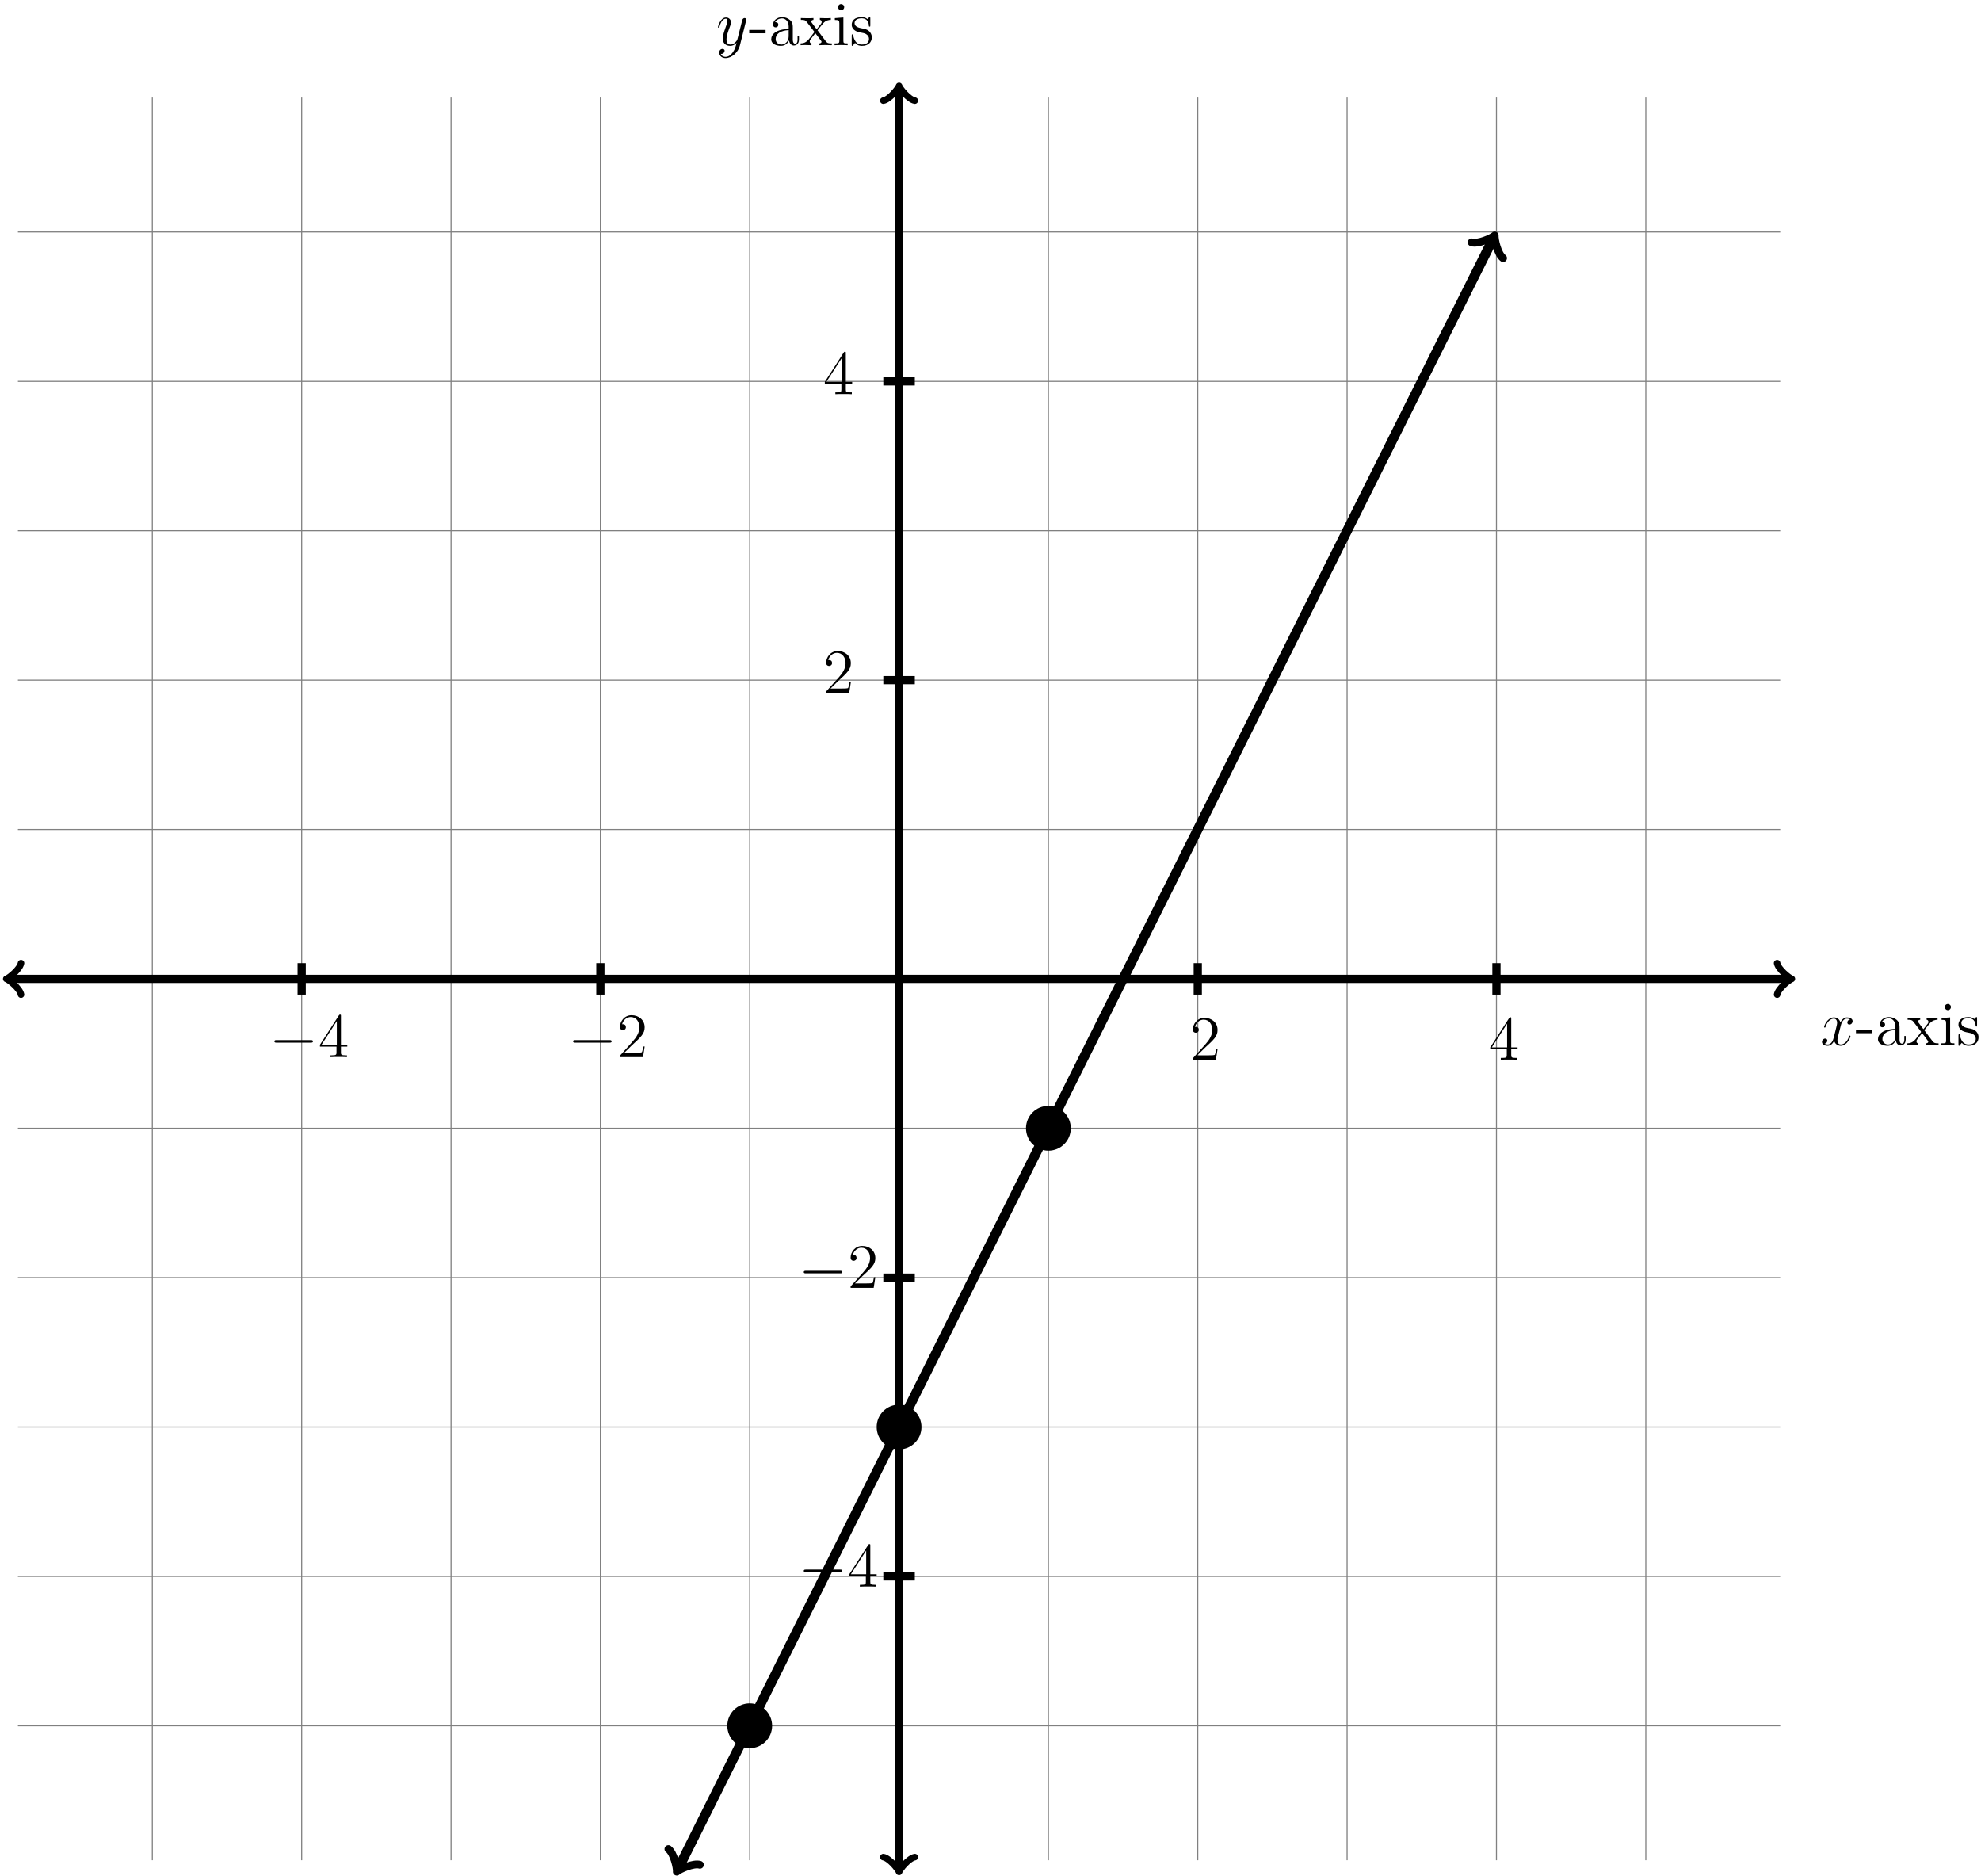 <?xml version="1.0" encoding="UTF-8"?>
<svg xmlns="http://www.w3.org/2000/svg" xmlns:xlink="http://www.w3.org/1999/xlink" width="376pt" height="356pt" viewBox="0 0 376 356" version="1.1">
<defs>
<g>
<symbol overflow="visible" id="glyph0-0">
<path style="stroke:none;" d=""/>
</symbol>
<symbol overflow="visible" id="glyph0-1">
<path style="stroke:none;" d="M 5.672 -4.875 C 5.281 -4.812 5.141 -4.516 5.141 -4.297 C 5.141 -4 5.359 -3.906 5.531 -3.906 C 5.891 -3.906 6.141 -4.219 6.141 -4.547 C 6.141 -5.047 5.562 -5.266 5.062 -5.266 C 4.344 -5.266 3.938 -4.547 3.828 -4.328 C 3.547 -5.219 2.812 -5.266 2.594 -5.266 C 1.375 -5.266 0.734 -3.703 0.734 -3.438 C 0.734 -3.391 0.781 -3.328 0.859 -3.328 C 0.953 -3.328 0.984 -3.406 1 -3.453 C 1.406 -4.781 2.219 -5.031 2.562 -5.031 C 3.094 -5.031 3.203 -4.531 3.203 -4.25 C 3.203 -3.984 3.125 -3.703 2.984 -3.125 L 2.578 -1.5 C 2.406 -0.781 2.062 -0.125 1.422 -0.125 C 1.359 -0.125 1.062 -0.125 0.812 -0.281 C 1.25 -0.359 1.344 -0.719 1.344 -0.859 C 1.344 -1.094 1.156 -1.25 0.938 -1.25 C 0.641 -1.25 0.328 -0.984 0.328 -0.609 C 0.328 -0.109 0.891 0.125 1.406 0.125 C 1.984 0.125 2.391 -0.328 2.641 -0.828 C 2.828 -0.125 3.438 0.125 3.875 0.125 C 5.094 0.125 5.734 -1.453 5.734 -1.703 C 5.734 -1.766 5.688 -1.812 5.625 -1.812 C 5.516 -1.812 5.5 -1.75 5.469 -1.656 C 5.141 -0.609 4.453 -0.125 3.906 -0.125 C 3.484 -0.125 3.266 -0.438 3.266 -0.922 C 3.266 -1.188 3.312 -1.375 3.5 -2.156 L 3.922 -3.797 C 4.094 -4.5 4.5 -5.031 5.062 -5.031 C 5.078 -5.031 5.422 -5.031 5.672 -4.875 Z M 5.672 -4.875 "/>
</symbol>
<symbol overflow="visible" id="glyph0-2">
<path style="stroke:none;" d="M 3.141 1.344 C 2.828 1.797 2.359 2.203 1.766 2.203 C 1.625 2.203 1.047 2.172 0.875 1.625 C 0.906 1.641 0.969 1.641 0.984 1.641 C 1.344 1.641 1.594 1.328 1.594 1.047 C 1.594 0.781 1.359 0.688 1.188 0.688 C 0.984 0.688 0.578 0.828 0.578 1.406 C 0.578 2.016 1.094 2.438 1.766 2.438 C 2.969 2.438 4.172 1.344 4.5 0.016 L 5.672 -4.656 C 5.688 -4.703 5.719 -4.781 5.719 -4.859 C 5.719 -5.031 5.562 -5.156 5.391 -5.156 C 5.281 -5.156 5.031 -5.109 4.938 -4.75 L 4.047 -1.234 C 4 -1.016 4 -0.984 3.891 -0.859 C 3.656 -0.531 3.266 -0.125 2.688 -0.125 C 2.016 -0.125 1.953 -0.781 1.953 -1.094 C 1.953 -1.781 2.281 -2.703 2.609 -3.562 C 2.734 -3.906 2.812 -4.078 2.812 -4.312 C 2.812 -4.812 2.453 -5.266 1.859 -5.266 C 0.766 -5.266 0.328 -3.531 0.328 -3.438 C 0.328 -3.391 0.375 -3.328 0.453 -3.328 C 0.562 -3.328 0.578 -3.375 0.625 -3.547 C 0.906 -4.547 1.359 -5.031 1.828 -5.031 C 1.938 -5.031 2.141 -5.031 2.141 -4.641 C 2.141 -4.328 2.016 -3.984 1.828 -3.531 C 1.25 -1.953 1.25 -1.562 1.25 -1.281 C 1.25 -0.141 2.062 0.125 2.656 0.125 C 3 0.125 3.438 0.016 3.844 -0.438 L 3.859 -0.422 C 3.688 0.281 3.562 0.75 3.141 1.344 Z M 3.141 1.344 "/>
</symbol>
<symbol overflow="visible" id="glyph1-0">
<path style="stroke:none;" d=""/>
</symbol>
<symbol overflow="visible" id="glyph1-1">
<path style="stroke:none;" d="M 3.234 -2.266 L 3.234 -2.906 L 0.125 -2.906 L 0.125 -2.266 Z M 3.234 -2.266 "/>
</symbol>
<symbol overflow="visible" id="glyph1-2">
<path style="stroke:none;" d="M 5.672 -1.062 L 5.672 -1.734 L 5.406 -1.734 L 5.406 -1.062 C 5.406 -0.375 5.109 -0.281 4.953 -0.281 C 4.5 -0.281 4.5 -0.922 4.5 -1.094 L 4.5 -3.188 C 4.5 -3.844 4.5 -4.312 3.969 -4.781 C 3.547 -5.156 3.016 -5.328 2.484 -5.328 C 1.5 -5.328 0.75 -4.688 0.75 -3.906 C 0.75 -3.562 0.984 -3.391 1.25 -3.391 C 1.547 -3.391 1.75 -3.594 1.75 -3.891 C 1.75 -4.375 1.312 -4.375 1.141 -4.375 C 1.406 -4.875 1.984 -5.094 2.469 -5.094 C 3.016 -5.094 3.719 -4.641 3.719 -3.562 L 3.719 -3.078 C 1.312 -3.047 0.406 -2.047 0.406 -1.125 C 0.406 -0.172 1.5 0.125 2.234 0.125 C 3.031 0.125 3.562 -0.359 3.797 -0.938 C 3.844 -0.375 4.203 0.062 4.719 0.062 C 4.969 0.062 5.672 -0.109 5.672 -1.062 Z M 3.719 -1.688 C 3.719 -0.516 2.844 -0.125 2.328 -0.125 C 1.75 -0.125 1.25 -0.547 1.25 -1.125 C 1.25 -2.703 3.281 -2.844 3.719 -2.875 Z M 3.719 -1.688 "/>
</symbol>
<symbol overflow="visible" id="glyph1-3">
<path style="stroke:none;" d="M 6.047 0 L 6.047 -0.344 C 5.422 -0.344 5.203 -0.375 4.906 -0.75 L 3.344 -2.828 C 3.688 -3.281 4.203 -3.922 4.422 -4.172 C 4.906 -4.719 5.469 -4.812 5.859 -4.812 L 5.859 -5.156 C 5.344 -5.125 5.312 -5.125 4.859 -5.125 L 3.781 -5.156 L 3.781 -4.812 C 3.938 -4.781 4.125 -4.703 4.125 -4.438 C 4.125 -4.234 4.016 -4.094 3.938 -4 L 3.172 -3.031 L 2.25 -4.266 C 2.219 -4.312 2.141 -4.422 2.141 -4.5 C 2.141 -4.578 2.203 -4.797 2.562 -4.812 L 2.562 -5.156 C 2.266 -5.125 1.656 -5.125 1.328 -5.125 L 0.172 -5.156 L 0.172 -4.812 C 0.781 -4.812 1.016 -4.781 1.266 -4.453 L 2.672 -2.625 C 2.688 -2.609 2.734 -2.531 2.734 -2.5 C 2.734 -2.469 1.812 -1.297 1.688 -1.141 C 1.156 -0.484 0.641 -0.359 0.125 -0.344 L 0.125 0 C 0.578 -0.031 0.594 -0.031 1.109 -0.031 L 2.188 0 L 2.188 -0.344 C 1.906 -0.375 1.859 -0.562 1.859 -0.734 C 1.859 -0.922 1.938 -1.016 2.062 -1.172 L 2.922 -2.281 L 3.891 -1 C 4.094 -0.734 4.094 -0.719 4.094 -0.641 C 4.094 -0.547 4 -0.359 3.688 -0.344 L 3.688 0 C 4 -0.031 4.578 -0.031 4.906 -0.031 Z M 6.047 0 "/>
</symbol>
<symbol overflow="visible" id="glyph1-4">
<path style="stroke:none;" d="M 2.875 0 L 2.875 -0.344 C 2.109 -0.344 2.062 -0.406 2.062 -0.875 L 2.062 -5.266 L 0.438 -5.141 L 0.438 -4.797 C 1.188 -4.797 1.297 -4.719 1.297 -4.141 L 1.297 -0.891 C 1.297 -0.344 1.172 -0.344 0.391 -0.344 L 0.391 0 C 0.734 -0.031 1.297 -0.031 1.656 -0.031 C 1.781 -0.031 2.469 -0.031 2.875 0 Z M 2.219 -7.219 C 2.219 -7.578 1.922 -7.812 1.641 -7.812 C 1.297 -7.812 1.047 -7.547 1.047 -7.219 C 1.047 -6.906 1.312 -6.641 1.625 -6.641 C 1.984 -6.641 2.219 -6.938 2.219 -7.219 Z M 2.219 -7.219 "/>
</symbol>
<symbol overflow="visible" id="glyph1-5">
<path style="stroke:none;" d="M 4.203 -1.516 C 4.203 -2.156 3.812 -2.547 3.703 -2.656 C 3.281 -3.031 2.953 -3.094 2.156 -3.234 C 1.812 -3.312 0.938 -3.484 0.938 -4.203 C 0.938 -4.562 1.188 -5.109 2.266 -5.109 C 3.562 -5.109 3.641 -4 3.656 -3.641 C 3.672 -3.531 3.75 -3.531 3.797 -3.531 C 3.922 -3.531 3.922 -3.594 3.922 -3.812 L 3.922 -5.062 C 3.922 -5.266 3.922 -5.328 3.797 -5.328 C 3.703 -5.328 3.484 -5.062 3.391 -4.953 C 3.031 -5.266 2.656 -5.328 2.266 -5.328 C 0.828 -5.328 0.391 -4.547 0.391 -3.891 C 0.391 -3.75 0.391 -3.328 0.844 -2.922 C 1.234 -2.578 1.641 -2.5 2.188 -2.391 C 2.844 -2.266 3 -2.219 3.297 -1.984 C 3.516 -1.812 3.672 -1.547 3.672 -1.203 C 3.672 -0.688 3.375 -0.125 2.312 -0.125 C 1.531 -0.125 0.953 -0.578 0.688 -1.766 C 0.641 -1.984 0.641 -2.016 0.641 -2.016 C 0.609 -2.062 0.562 -2.062 0.531 -2.062 C 0.391 -2.062 0.391 -2 0.391 -1.781 L 0.391 -0.156 C 0.391 0.062 0.391 0.125 0.516 0.125 C 0.578 0.125 0.578 0.109 0.781 -0.141 C 0.844 -0.234 0.844 -0.25 1.031 -0.438 C 1.484 0.125 2.125 0.125 2.328 0.125 C 3.578 0.125 4.203 -0.578 4.203 -1.516 Z M 4.203 -1.516 "/>
</symbol>
<symbol overflow="visible" id="glyph2-0">
<path style="stroke:none;" d=""/>
</symbol>
<symbol overflow="visible" id="glyph2-1">
<path style="stroke:none;" d="M 7.875 -2.75 C 8.078 -2.75 8.297 -2.75 8.297 -2.984 C 8.297 -3.234 8.078 -3.234 7.875 -3.234 L 1.406 -3.234 C 1.203 -3.234 0.984 -3.234 0.984 -2.984 C 0.984 -2.75 1.203 -2.75 1.406 -2.75 Z M 7.875 -2.75 "/>
</symbol>
<symbol overflow="visible" id="glyph3-0">
<path style="stroke:none;" d=""/>
</symbol>
<symbol overflow="visible" id="glyph3-1">
<path style="stroke:none;" d="M 4.312 -7.781 C 4.312 -8.016 4.312 -8.062 4.141 -8.062 C 4.047 -8.062 4.016 -8.062 3.922 -7.922 L 0.328 -2.344 L 0.328 -2 L 3.469 -2 L 3.469 -0.906 C 3.469 -0.469 3.438 -0.344 2.562 -0.344 L 2.328 -0.344 L 2.328 0 C 2.609 -0.031 3.547 -0.031 3.891 -0.031 C 4.219 -0.031 5.172 -0.031 5.453 0 L 5.453 -0.344 L 5.219 -0.344 C 4.344 -0.344 4.312 -0.469 4.312 -0.906 L 4.312 -2 L 5.516 -2 L 5.516 -2.344 L 4.312 -2.344 Z M 3.531 -6.844 L 3.531 -2.344 L 0.625 -2.344 Z M 3.531 -6.844 "/>
</symbol>
<symbol overflow="visible" id="glyph3-2">
<path style="stroke:none;" d="M 5.266 -2.016 L 5 -2.016 C 4.953 -1.812 4.859 -1.141 4.75 -0.953 C 4.656 -0.844 3.984 -0.844 3.625 -0.844 L 1.406 -0.844 C 1.734 -1.125 2.469 -1.891 2.766 -2.172 C 4.594 -3.844 5.266 -4.469 5.266 -5.656 C 5.266 -7.031 4.172 -7.953 2.781 -7.953 C 1.406 -7.953 0.578 -6.766 0.578 -5.734 C 0.578 -5.125 1.109 -5.125 1.141 -5.125 C 1.406 -5.125 1.703 -5.312 1.703 -5.688 C 1.703 -6.031 1.484 -6.25 1.141 -6.25 C 1.047 -6.25 1.016 -6.25 0.984 -6.234 C 1.203 -7.047 1.859 -7.609 2.625 -7.609 C 3.641 -7.609 4.266 -6.75 4.266 -5.656 C 4.266 -4.641 3.688 -3.75 3 -2.984 L 0.578 -0.281 L 0.578 0 L 4.953 0 Z M 5.266 -2.016 "/>
</symbol>
</g>
</defs>
<g id="surface1">
<path style="fill:none;stroke-width:0.199;stroke-linecap:butt;stroke-linejoin:miter;stroke:rgb(50%,50%,50%);stroke-opacity:1;stroke-miterlimit:10;" d="M -167.247 -141.735 L 167.246 -141.735 M -167.247 -113.388 L 167.246 -113.388 M -167.247 -85.04 L 167.246 -85.04 M -167.247 -56.692 L 167.246 -56.692 M -167.247 -28.348 L 167.246 -28.348 M -167.247 -0.001 L 167.246 -0.001 M -167.247 28.347 L 167.246 28.347 M -167.247 56.694 L 167.246 56.694 M -167.247 85.042 L 167.246 85.042 M -167.247 113.386 L 167.246 113.386 M -167.247 141.734 L 167.246 141.734 M -141.735 -167.247 L -141.735 167.245 M -113.387 -167.247 L -113.387 167.245 M -85.04 -167.247 L -85.04 167.245 M -56.692 -167.247 L -56.692 167.245 M -28.348 -167.247 L -28.348 167.245 M -0 -167.247 L -0 167.245 M 28.347 -167.247 L 28.347 167.245 M 56.695 -167.247 L 56.695 167.245 M 85.039 -167.247 L 85.039 167.245 M 113.386 -167.247 L 113.386 167.245 M 141.734 -167.247 L 141.734 167.245 " transform="matrix(1,0,0,-1,170.645,185.757)"/>
<path style="fill:none;stroke-width:1.559;stroke-linecap:butt;stroke-linejoin:miter;stroke:rgb(0%,0%,0%);stroke-opacity:1;stroke-miterlimit:10;" d="M -168.899 -0.001 L 168.898 -0.001 " transform="matrix(1,0,0,-1,170.645,185.757)"/>
<path style="fill:none;stroke-width:1.247;stroke-linecap:round;stroke-linejoin:round;stroke:rgb(0%,0%,0%);stroke-opacity:1;stroke-miterlimit:10;" d="M -2.241 2.985 C -2.053 1.868 0.002 0.188 0.56 0.001 C 0.002 -0.187 -2.053 -1.866 -2.241 -2.987 " transform="matrix(-1,0,0,1,1.748,185.757)"/>
<path style="fill:none;stroke-width:1.247;stroke-linecap:round;stroke-linejoin:round;stroke:rgb(0%,0%,0%);stroke-opacity:1;stroke-miterlimit:10;" d="M -2.241 2.987 C -2.054 1.866 0.001 0.187 0.559 -0.001 C 0.001 -0.188 -2.054 -1.868 -2.241 -2.985 " transform="matrix(1,0,0,-1,339.542,185.757)"/>
<g style="fill:rgb(0%,0%,0%);fill-opacity:1;">
  <use xlink:href="#glyph0-1" x="345.49" y="198.328"/>
</g>
<g style="fill:rgb(0%,0%,0%);fill-opacity:1;">
  <use xlink:href="#glyph1-1" x="352.142" y="198.328"/>
  <use xlink:href="#glyph1-2" x="356.039" y="198.328"/>
  <use xlink:href="#glyph1-3" x="361.897" y="198.328"/>
  <use xlink:href="#glyph1-4" x="368.078" y="198.328"/>
  <use xlink:href="#glyph1-5" x="371.33" y="198.328"/>
</g>
<path style="fill:none;stroke-width:1.559;stroke-linecap:butt;stroke-linejoin:miter;stroke:rgb(0%,0%,0%);stroke-opacity:1;stroke-miterlimit:10;" d="M -0 -168.895 L -0 168.898 " transform="matrix(1,0,0,-1,170.645,185.757)"/>
<path style="fill:none;stroke-width:1.247;stroke-linecap:round;stroke-linejoin:round;stroke:rgb(0%,0%,0%);stroke-opacity:1;stroke-miterlimit:10;" d="M -2.24 2.988 C -2.053 1.867 -0.002 0.187 0.561 -0 C -0.002 -0.188 -2.053 -1.868 -2.24 -2.985 " transform="matrix(0,1,1,0,170.645,354.654)"/>
<path style="fill:none;stroke-width:1.247;stroke-linecap:round;stroke-linejoin:round;stroke:rgb(0%,0%,0%);stroke-opacity:1;stroke-miterlimit:10;" d="M -2.242 2.985 C -2.054 1.868 0 0.188 0.559 0 C 0 -0.187 -2.054 -1.867 -2.242 -2.988 " transform="matrix(0,-1,-1,0,170.645,16.86)"/>
<g style="fill:rgb(0%,0%,0%);fill-opacity:1;">
  <use xlink:href="#glyph0-2" x="135.941" y="8.587"/>
</g>
<g style="fill:rgb(0%,0%,0%);fill-opacity:1;">
  <use xlink:href="#glyph1-1" x="142.078" y="8.587"/>
  <use xlink:href="#glyph1-2" x="145.975" y="8.587"/>
  <use xlink:href="#glyph1-3" x="151.833" y="8.587"/>
  <use xlink:href="#glyph1-4" x="158.014" y="8.587"/>
  <use xlink:href="#glyph1-5" x="161.266" y="8.587"/>
</g>
<path style="fill:none;stroke-width:1.559;stroke-linecap:butt;stroke-linejoin:miter;stroke:rgb(0%,0%,0%);stroke-opacity:1;stroke-miterlimit:10;" d="M -113.387 2.987 L -113.387 -2.989 " transform="matrix(1,0,0,-1,170.645,185.757)"/>
<g style="fill:rgb(0%,0%,0%);fill-opacity:1;">
  <use xlink:href="#glyph2-1" x="51.099" y="200.604"/>
</g>
<g style="fill:rgb(0%,0%,0%);fill-opacity:1;">
  <use xlink:href="#glyph3-1" x="60.398" y="200.604"/>
</g>
<path style="fill:none;stroke-width:1.559;stroke-linecap:butt;stroke-linejoin:miter;stroke:rgb(0%,0%,0%);stroke-opacity:1;stroke-miterlimit:10;" d="M -56.692 2.987 L -56.692 -2.989 " transform="matrix(1,0,0,-1,170.645,185.757)"/>
<g style="fill:rgb(0%,0%,0%);fill-opacity:1;">
  <use xlink:href="#glyph2-1" x="107.793" y="200.604"/>
</g>
<g style="fill:rgb(0%,0%,0%);fill-opacity:1;">
  <use xlink:href="#glyph3-2" x="117.092" y="200.604"/>
</g>
<path style="fill:none;stroke-width:1.559;stroke-linecap:butt;stroke-linejoin:miter;stroke:rgb(0%,0%,0%);stroke-opacity:1;stroke-miterlimit:10;" d="M 56.695 2.987 L 56.695 -2.989 " transform="matrix(1,0,0,-1,170.645,185.757)"/>
<g style="fill:rgb(0%,0%,0%);fill-opacity:1;">
  <use xlink:href="#glyph3-2" x="225.83" y="201.102"/>
</g>
<path style="fill:none;stroke-width:1.559;stroke-linecap:butt;stroke-linejoin:miter;stroke:rgb(0%,0%,0%);stroke-opacity:1;stroke-miterlimit:10;" d="M 113.386 2.987 L 113.386 -2.989 " transform="matrix(1,0,0,-1,170.645,185.757)"/>
<g style="fill:rgb(0%,0%,0%);fill-opacity:1;">
  <use xlink:href="#glyph3-1" x="282.523" y="201.102"/>
</g>
<path style="fill:none;stroke-width:1.559;stroke-linecap:butt;stroke-linejoin:miter;stroke:rgb(0%,0%,0%);stroke-opacity:1;stroke-miterlimit:10;" d="M 2.988 -113.388 L -2.989 -113.388 " transform="matrix(1,0,0,-1,170.645,185.757)"/>
<g style="fill:rgb(0%,0%,0%);fill-opacity:1;">
  <use xlink:href="#glyph2-1" x="151.576" y="301.081"/>
</g>
<g style="fill:rgb(0%,0%,0%);fill-opacity:1;">
  <use xlink:href="#glyph3-1" x="160.875" y="301.081"/>
</g>
<path style="fill:none;stroke-width:1.559;stroke-linecap:butt;stroke-linejoin:miter;stroke:rgb(0%,0%,0%);stroke-opacity:1;stroke-miterlimit:10;" d="M 2.988 -56.692 L -2.989 -56.692 " transform="matrix(1,0,0,-1,170.645,185.757)"/>
<g style="fill:rgb(0%,0%,0%);fill-opacity:1;">
  <use xlink:href="#glyph2-1" x="151.576" y="244.387"/>
</g>
<g style="fill:rgb(0%,0%,0%);fill-opacity:1;">
  <use xlink:href="#glyph3-2" x="160.875" y="244.387"/>
</g>
<path style="fill:none;stroke-width:1.559;stroke-linecap:butt;stroke-linejoin:miter;stroke:rgb(0%,0%,0%);stroke-opacity:1;stroke-miterlimit:10;" d="M 2.988 56.694 L -2.989 56.694 " transform="matrix(1,0,0,-1,170.645,185.757)"/>
<g style="fill:rgb(0%,0%,0%);fill-opacity:1;">
  <use xlink:href="#glyph3-2" x="156.226" y="131.498"/>
</g>
<path style="fill:none;stroke-width:1.559;stroke-linecap:butt;stroke-linejoin:miter;stroke:rgb(0%,0%,0%);stroke-opacity:1;stroke-miterlimit:10;" d="M 2.988 113.386 L -2.989 113.386 " transform="matrix(1,0,0,-1,170.645,185.757)"/>
<g style="fill:rgb(0%,0%,0%);fill-opacity:1;">
  <use xlink:href="#glyph3-1" x="156.226" y="74.805"/>
</g>
<path style=" stroke:none;fill-rule:nonzero;fill:rgb(0%,0%,0%);fill-opacity:1;" d="M 146.551 327.492 C 146.551 325.145 144.645 323.238 142.297 323.238 C 139.949 323.238 138.047 325.145 138.047 327.492 C 138.047 329.84 139.949 331.742 142.297 331.742 C 144.645 331.742 146.551 329.84 146.551 327.492 Z M 146.551 327.492 "/>
<path style=" stroke:none;fill-rule:nonzero;fill:rgb(0%,0%,0%);fill-opacity:1;" d="M 174.898 270.797 C 174.898 268.449 172.992 266.547 170.645 266.547 C 168.297 266.547 166.395 268.449 166.395 270.797 C 166.395 273.145 168.297 275.051 170.645 275.051 C 172.992 275.051 174.898 273.145 174.898 270.797 Z M 174.898 270.797 "/>
<path style=" stroke:none;fill-rule:nonzero;fill:rgb(0%,0%,0%);fill-opacity:1;" d="M 203.242 214.105 C 203.242 211.754 201.34 209.852 198.992 209.852 C 196.645 209.852 194.738 211.754 194.738 214.105 C 194.738 216.453 196.645 218.355 198.992 218.355 C 201.34 218.355 203.242 216.453 203.242 214.105 Z M 203.242 214.105 "/>
<path style="fill:none;stroke-width:1.843;stroke-linecap:butt;stroke-linejoin:miter;stroke:rgb(0%,0%,0%);stroke-opacity:1;stroke-miterlimit:10;" d="M -41.911 -168.86 L 112.777 140.511 " transform="matrix(1,0,0,-1,170.645,185.757)"/>
<path style="fill:none;stroke-width:1.474;stroke-linecap:round;stroke-linejoin:round;stroke:rgb(0%,0%,0%);stroke-opacity:1;stroke-miterlimit:10;" d="M -2.497 3.326 C -2.286 2.079 0.002 0.208 0.623 0.001 C 0 -0.206 -2.286 -2.08 -2.493 -3.328 " transform="matrix(-0.449,0.898,0.898,0.449,128.736,354.616)"/>
<path style="fill:none;stroke-width:1.474;stroke-linecap:round;stroke-linejoin:round;stroke:rgb(0%,0%,0%);stroke-opacity:1;stroke-miterlimit:10;" d="M -2.496 3.327 C -2.289 2.078 -0.001 0.208 0.626 -0.001 C -0.001 -0.21 -2.289 -2.08 -2.496 -3.328 " transform="matrix(0.449,-0.898,-0.898,-0.449,283.421,45.245)"/>
</g>
</svg>
